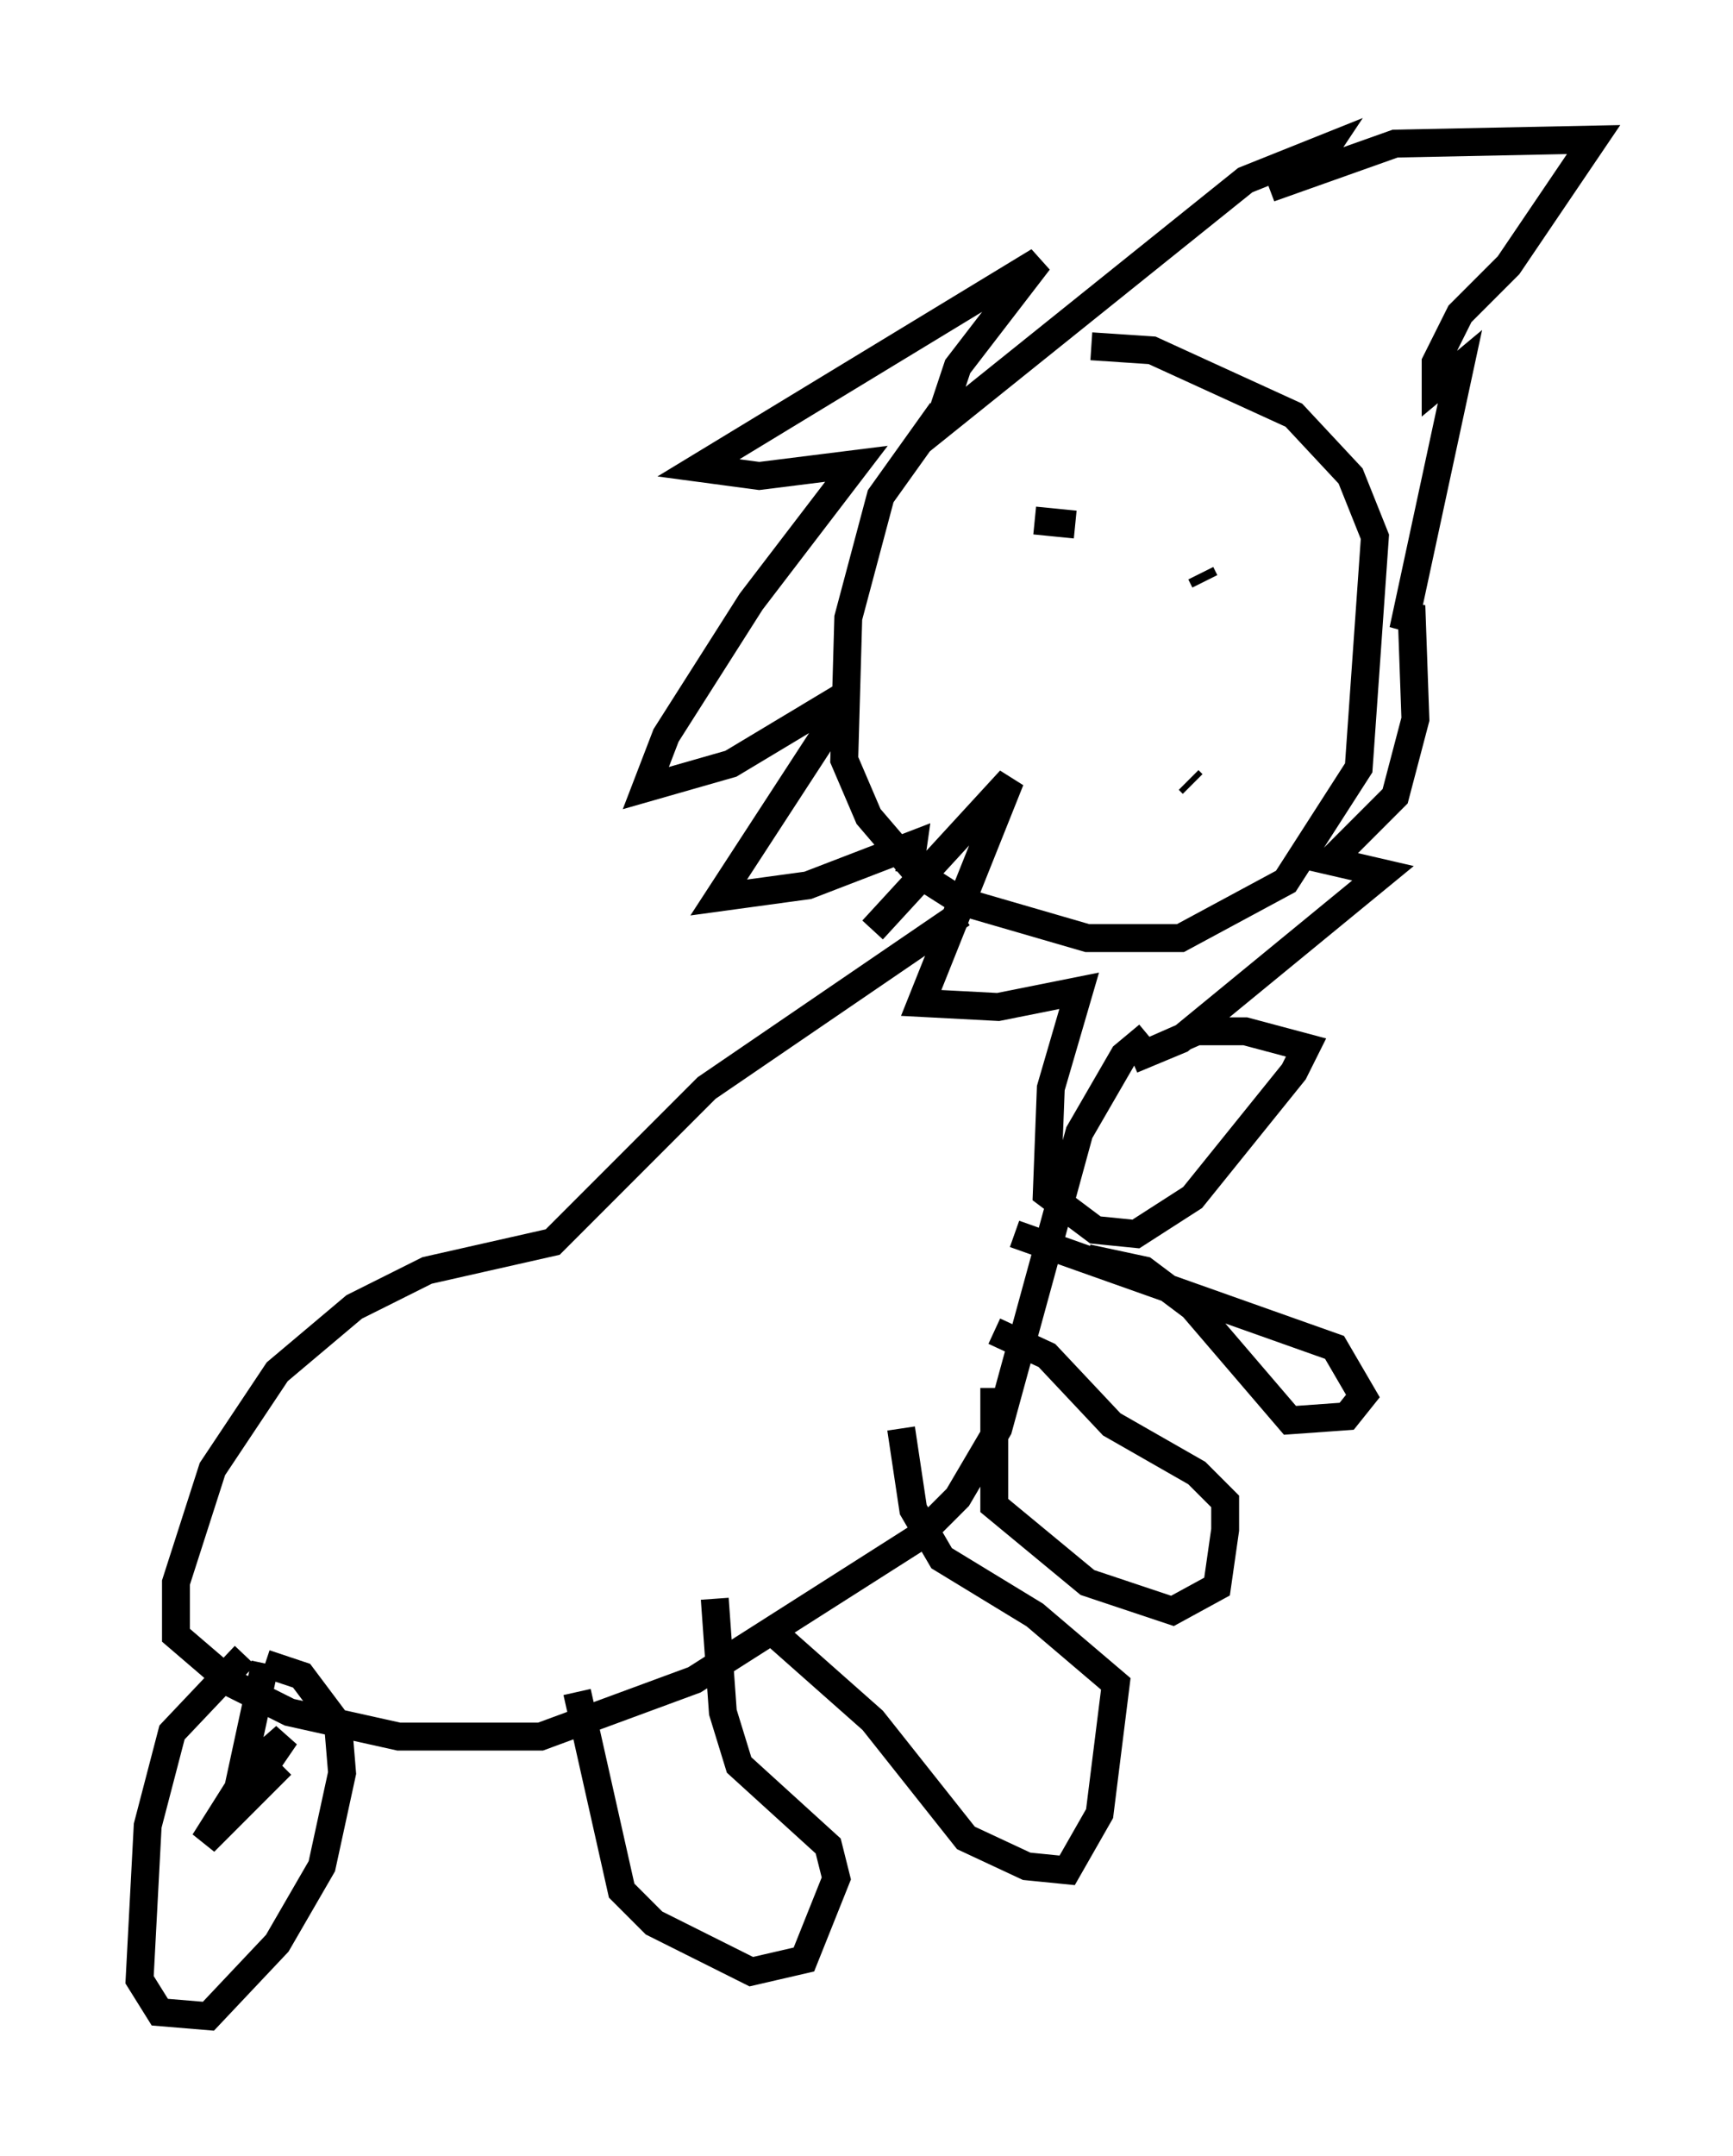 <?xml version="1.0" encoding="utf-8" ?>
<svg baseProfile="full" height="77.251" version="1.1" width="62.145" xmlns="http://www.w3.org/2000/svg" xmlns:ev="http://www.w3.org/2001/xml-events" xmlns:xlink="http://www.w3.org/1999/xlink"><defs /><rect fill="white" height="77.251" width="62.145" x="0" y="0" /><path d="M36.084, 13.425 m-2.324, 1.307 l-2.179, 3.05 -1.162, 4.358 l-0.145, 5.084 0.872, 2.034 l1.743, 2.034 1.598, 1.017 l4.503, 1.307 3.341, 0.0 l3.777, -2.034 2.615, -4.067 l0.581, -8.279 -0.872, -2.179 l-2.034, -2.179 -5.084, -2.324 l-2.179, -0.145 m-7.844, 20.916 l4.939, -5.374 -3.196, 7.989 l2.76, 0.145 2.905, -0.581 l-1.017, 3.486 -0.145, 3.777 l1.743, 1.307 1.453, 0.145 l2.034, -1.307 3.631, -4.503 l0.436, -0.872 -2.179, -0.581 l-1.743, 0.0 -2.324, 1.017 l1.743, -0.726 7.263, -5.955 l-1.888, -0.436 2.324, -2.324 l0.726, -2.76 -0.145, -4.067 l-0.291, 0.872 2.034, -9.441 l-0.872, 0.726 0.0, -0.872 l0.872, -1.743 1.743, -1.743 l3.05, -4.503 -7.117, 0.145 l-4.503, 1.598 1.453, -0.581 l0.581, -0.872 -2.905, 1.162 l-11.039, 8.86 0.726, -2.179 l2.905, -3.777 -12.201, 7.408 l2.179, 0.291 3.486, -0.436 l-3.777, 4.939 -3.05, 4.793 l-0.726, 1.888 3.05, -0.872 l3.631, -2.179 0.0, 0.726 l-4.067, 6.246 3.196, -0.436 l3.777, -1.453 -0.145, 1.017 m4.503, -12.637 l1.453, 0.145 m4.503, 1.743 l0.145, 0.291 m-3.196, 4.503 l0.0, 0.0 m2.76, 2.76 l-0.145, -0.145 m-8.134, 4.793 l-9.151, 6.246 -5.52, 5.52 l-4.503, 1.017 -2.615, 1.307 l-2.76, 2.324 -2.324, 3.486 l-1.307, 4.067 0.0, 1.888 l2.034, 1.743 2.034, 1.017 l3.922, 0.872 5.084, 0.0 l5.52, -2.034 7.989, -5.084 l1.453, -1.453 1.453, -2.469 l2.905, -10.603 1.598, -2.76 l0.872, -0.726 m-20.48, 23.531 l1.598, 7.117 1.162, 1.162 l3.486, 1.743 1.888, -0.436 l1.162, -2.905 -0.291, -1.162 l-3.196, -2.905 -0.581, -1.888 l-0.291, -4.067 m1.888, 1.017 l3.777, 3.341 3.341, 4.212 l2.179, 1.017 1.453, 0.145 l1.162, -2.034 0.581, -4.648 l-2.905, -2.469 -3.341, -2.034 l-1.017, -1.743 -0.436, -2.905 m3.341, -1.453 l0.0, 4.212 3.341, 2.76 l3.05, 1.017 1.598, -0.872 l0.291, -2.034 0.0, -1.017 l-1.017, -1.017 -3.05, -1.743 l-2.324, -2.469 -1.888, -0.872 m0.726, -3.486 l11.475, 4.067 1.017, 1.743 l-0.581, 0.726 -2.034, 0.145 l-3.486, -4.067 -1.743, -1.307 l-2.034, -0.436 m-30.212, 14.235 l-2.615, 2.76 -0.872, 3.341 l-0.291, 5.52 0.726, 1.162 l1.743, 0.145 2.469, -2.615 l1.598, -2.76 0.726, -3.341 l-0.145, -1.743 -1.307, -1.743 l-1.307, -0.436 m0.0, 0.0 l-1.162, 5.374 1.888, -2.76 l-1.162, 1.017 -1.743, 2.76 l2.76, -2.76 m11.911, -10.022 " fill="none" stroke="black" stroke-width="1" /></svg>